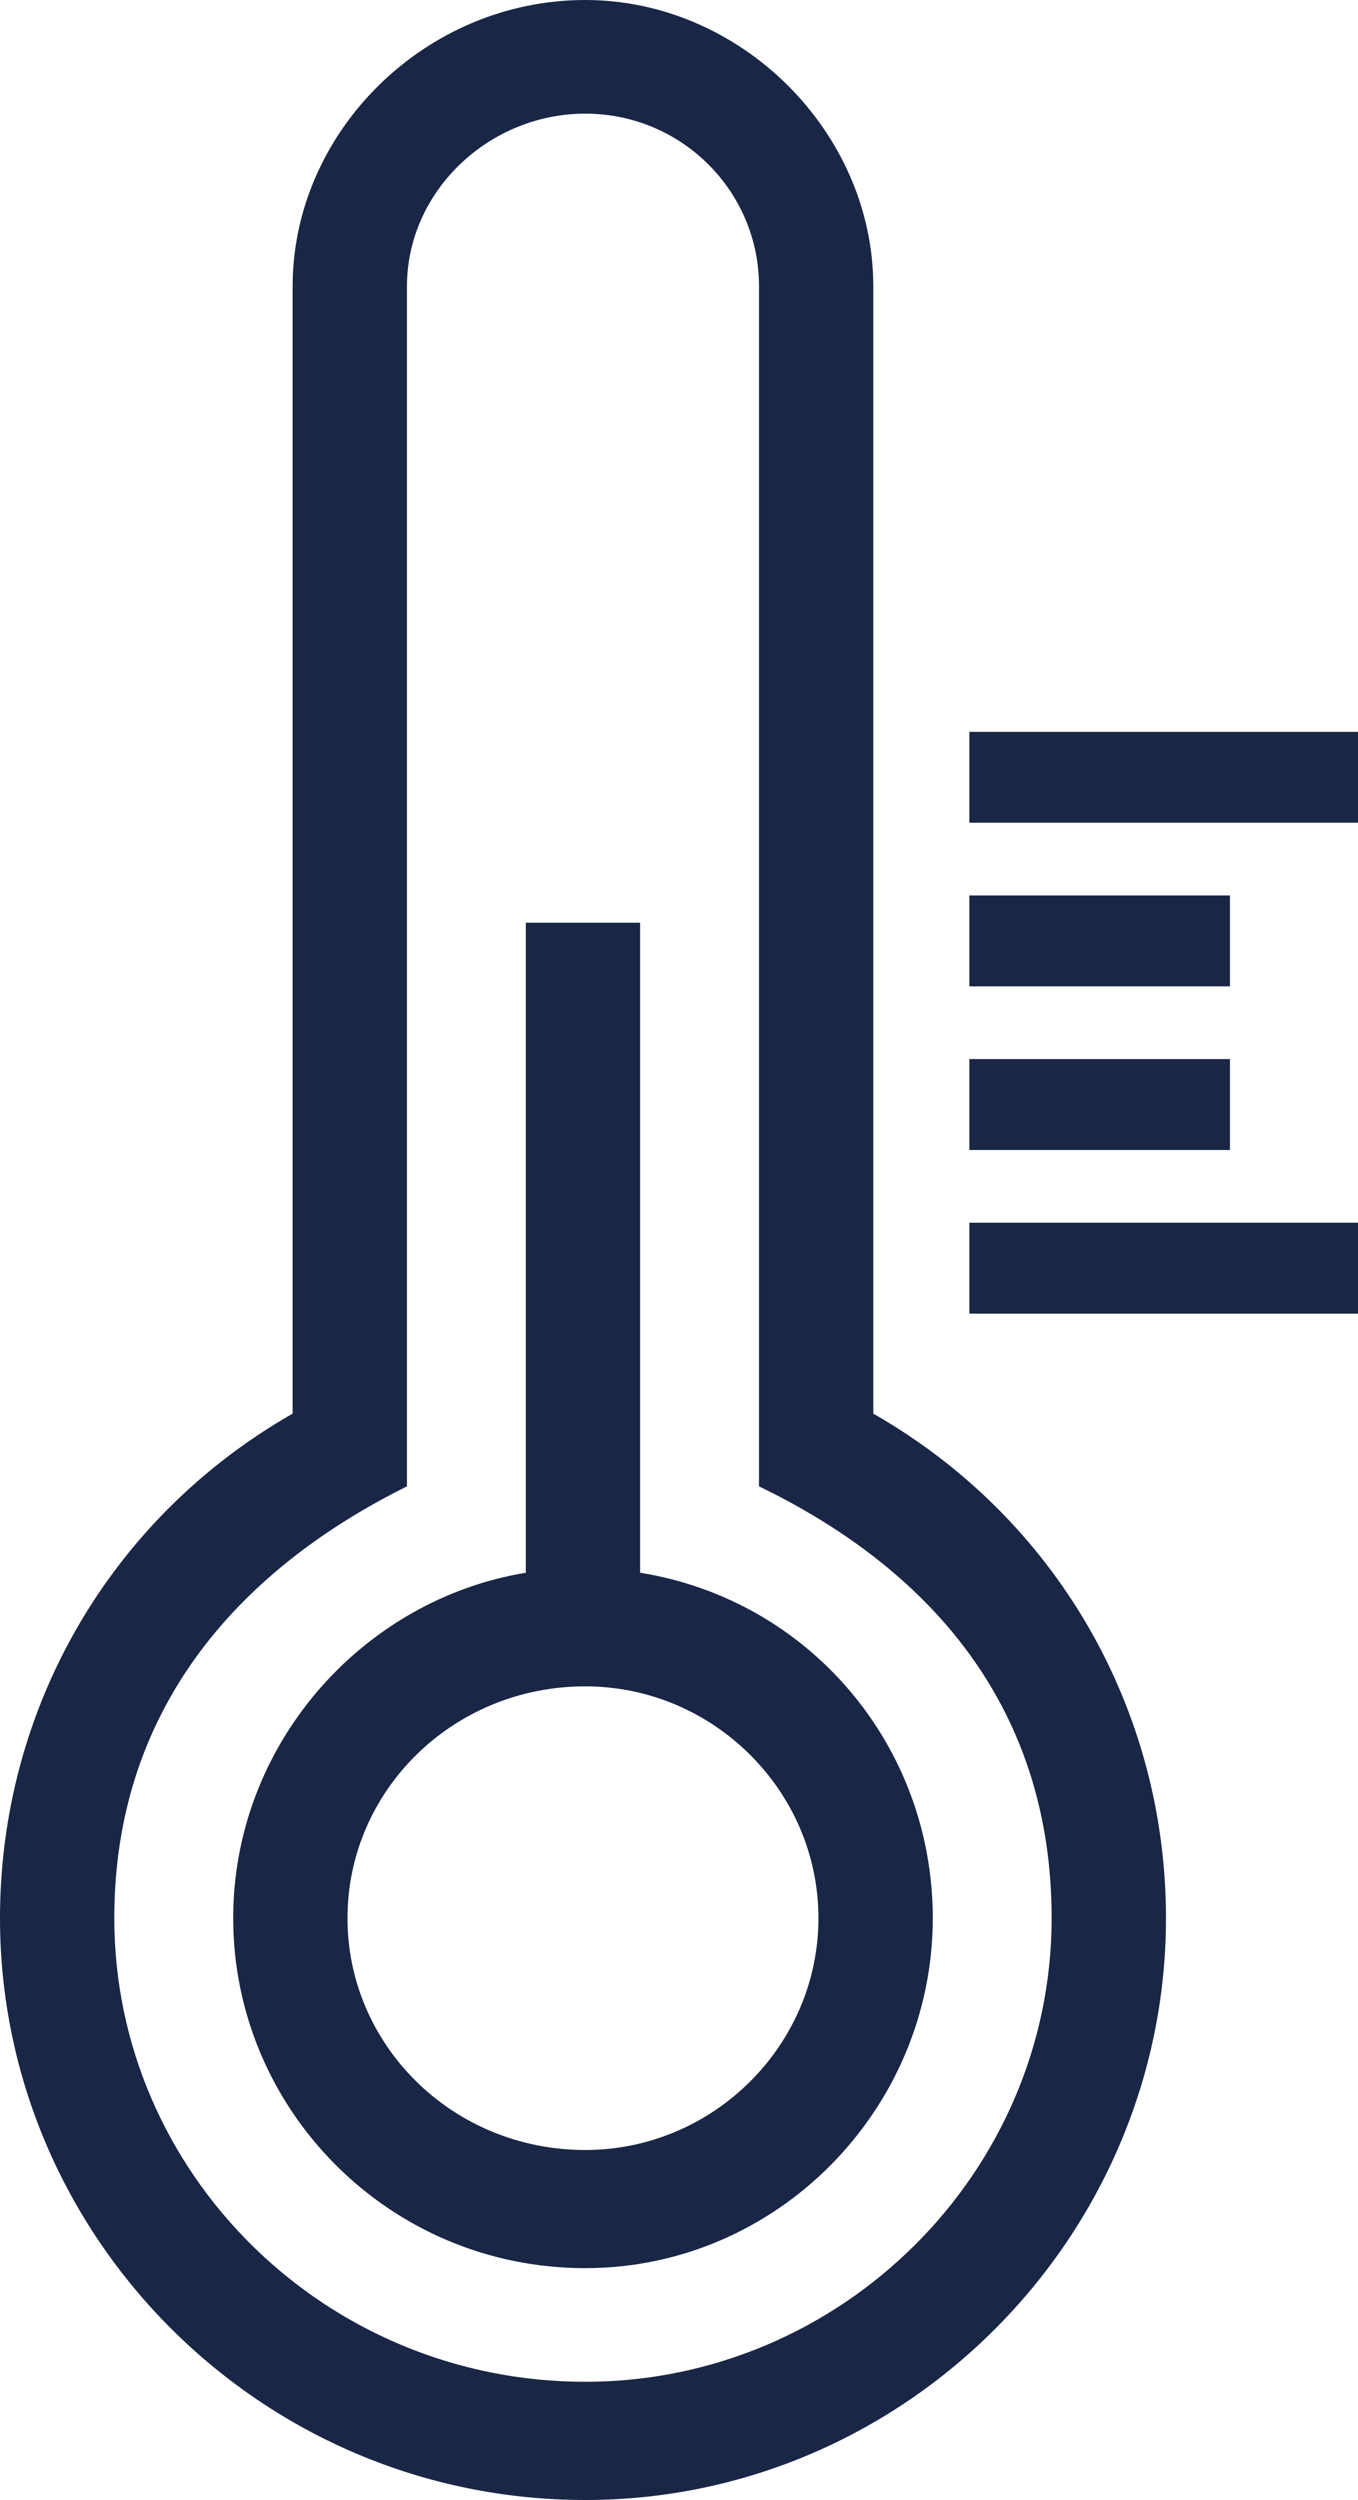 <svg width="25" height="46" viewBox="0 0 25 46" fill="none" xmlns="http://www.w3.org/2000/svg">
<path d="M16.077 26.011C19.444 27.934 21.465 31.447 21.465 35.294C21.465 41.149 16.667 46 10.774 46C4.798 46 0 41.149 0 35.294C0 31.447 2.02 27.934 5.387 26.011V5.269C5.387 2.425 7.828 0 10.774 0C13.636 0 16.077 2.425 16.077 5.269V26.011ZM13.973 27.349V5.269C13.973 3.513 12.542 2.091 10.774 2.091C9.007 2.091 7.492 3.513 7.492 5.269V27.349C4.293 28.938 2.104 31.531 2.104 35.294C2.104 39.978 5.976 43.825 10.774 43.825C15.488 43.825 19.36 39.978 19.36 35.294C19.36 31.531 17.256 28.938 13.973 27.349Z" fill="#192646"/>
<path d="M11.784 28.938C14.899 29.44 17.172 32.116 17.172 35.294C17.172 38.807 14.31 41.734 10.774 41.734C7.155 41.734 4.293 38.807 4.293 35.294C4.293 32.116 6.65 29.44 9.68 28.938V16.978H11.784V28.938ZM10.774 31.029C8.333 31.029 6.397 32.953 6.397 35.294C6.397 37.636 8.333 39.56 10.774 39.56C13.131 39.56 15.067 37.636 15.067 35.294C15.067 32.953 13.131 31.029 10.774 31.029Z" fill="#192646"/>
<path d="M17.845 13.466H25V15.138H17.845V13.466Z" fill="#192646"/>
<path d="M17.845 16.476H22.643V18.149H17.845V16.476Z" fill="#192646"/>
<path d="M17.845 19.487H22.643V21.16H17.845V19.487Z" fill="#192646"/>
<path d="M17.845 22.498H25V24.171H17.845V22.498Z" fill="#192646"/>
</svg>
